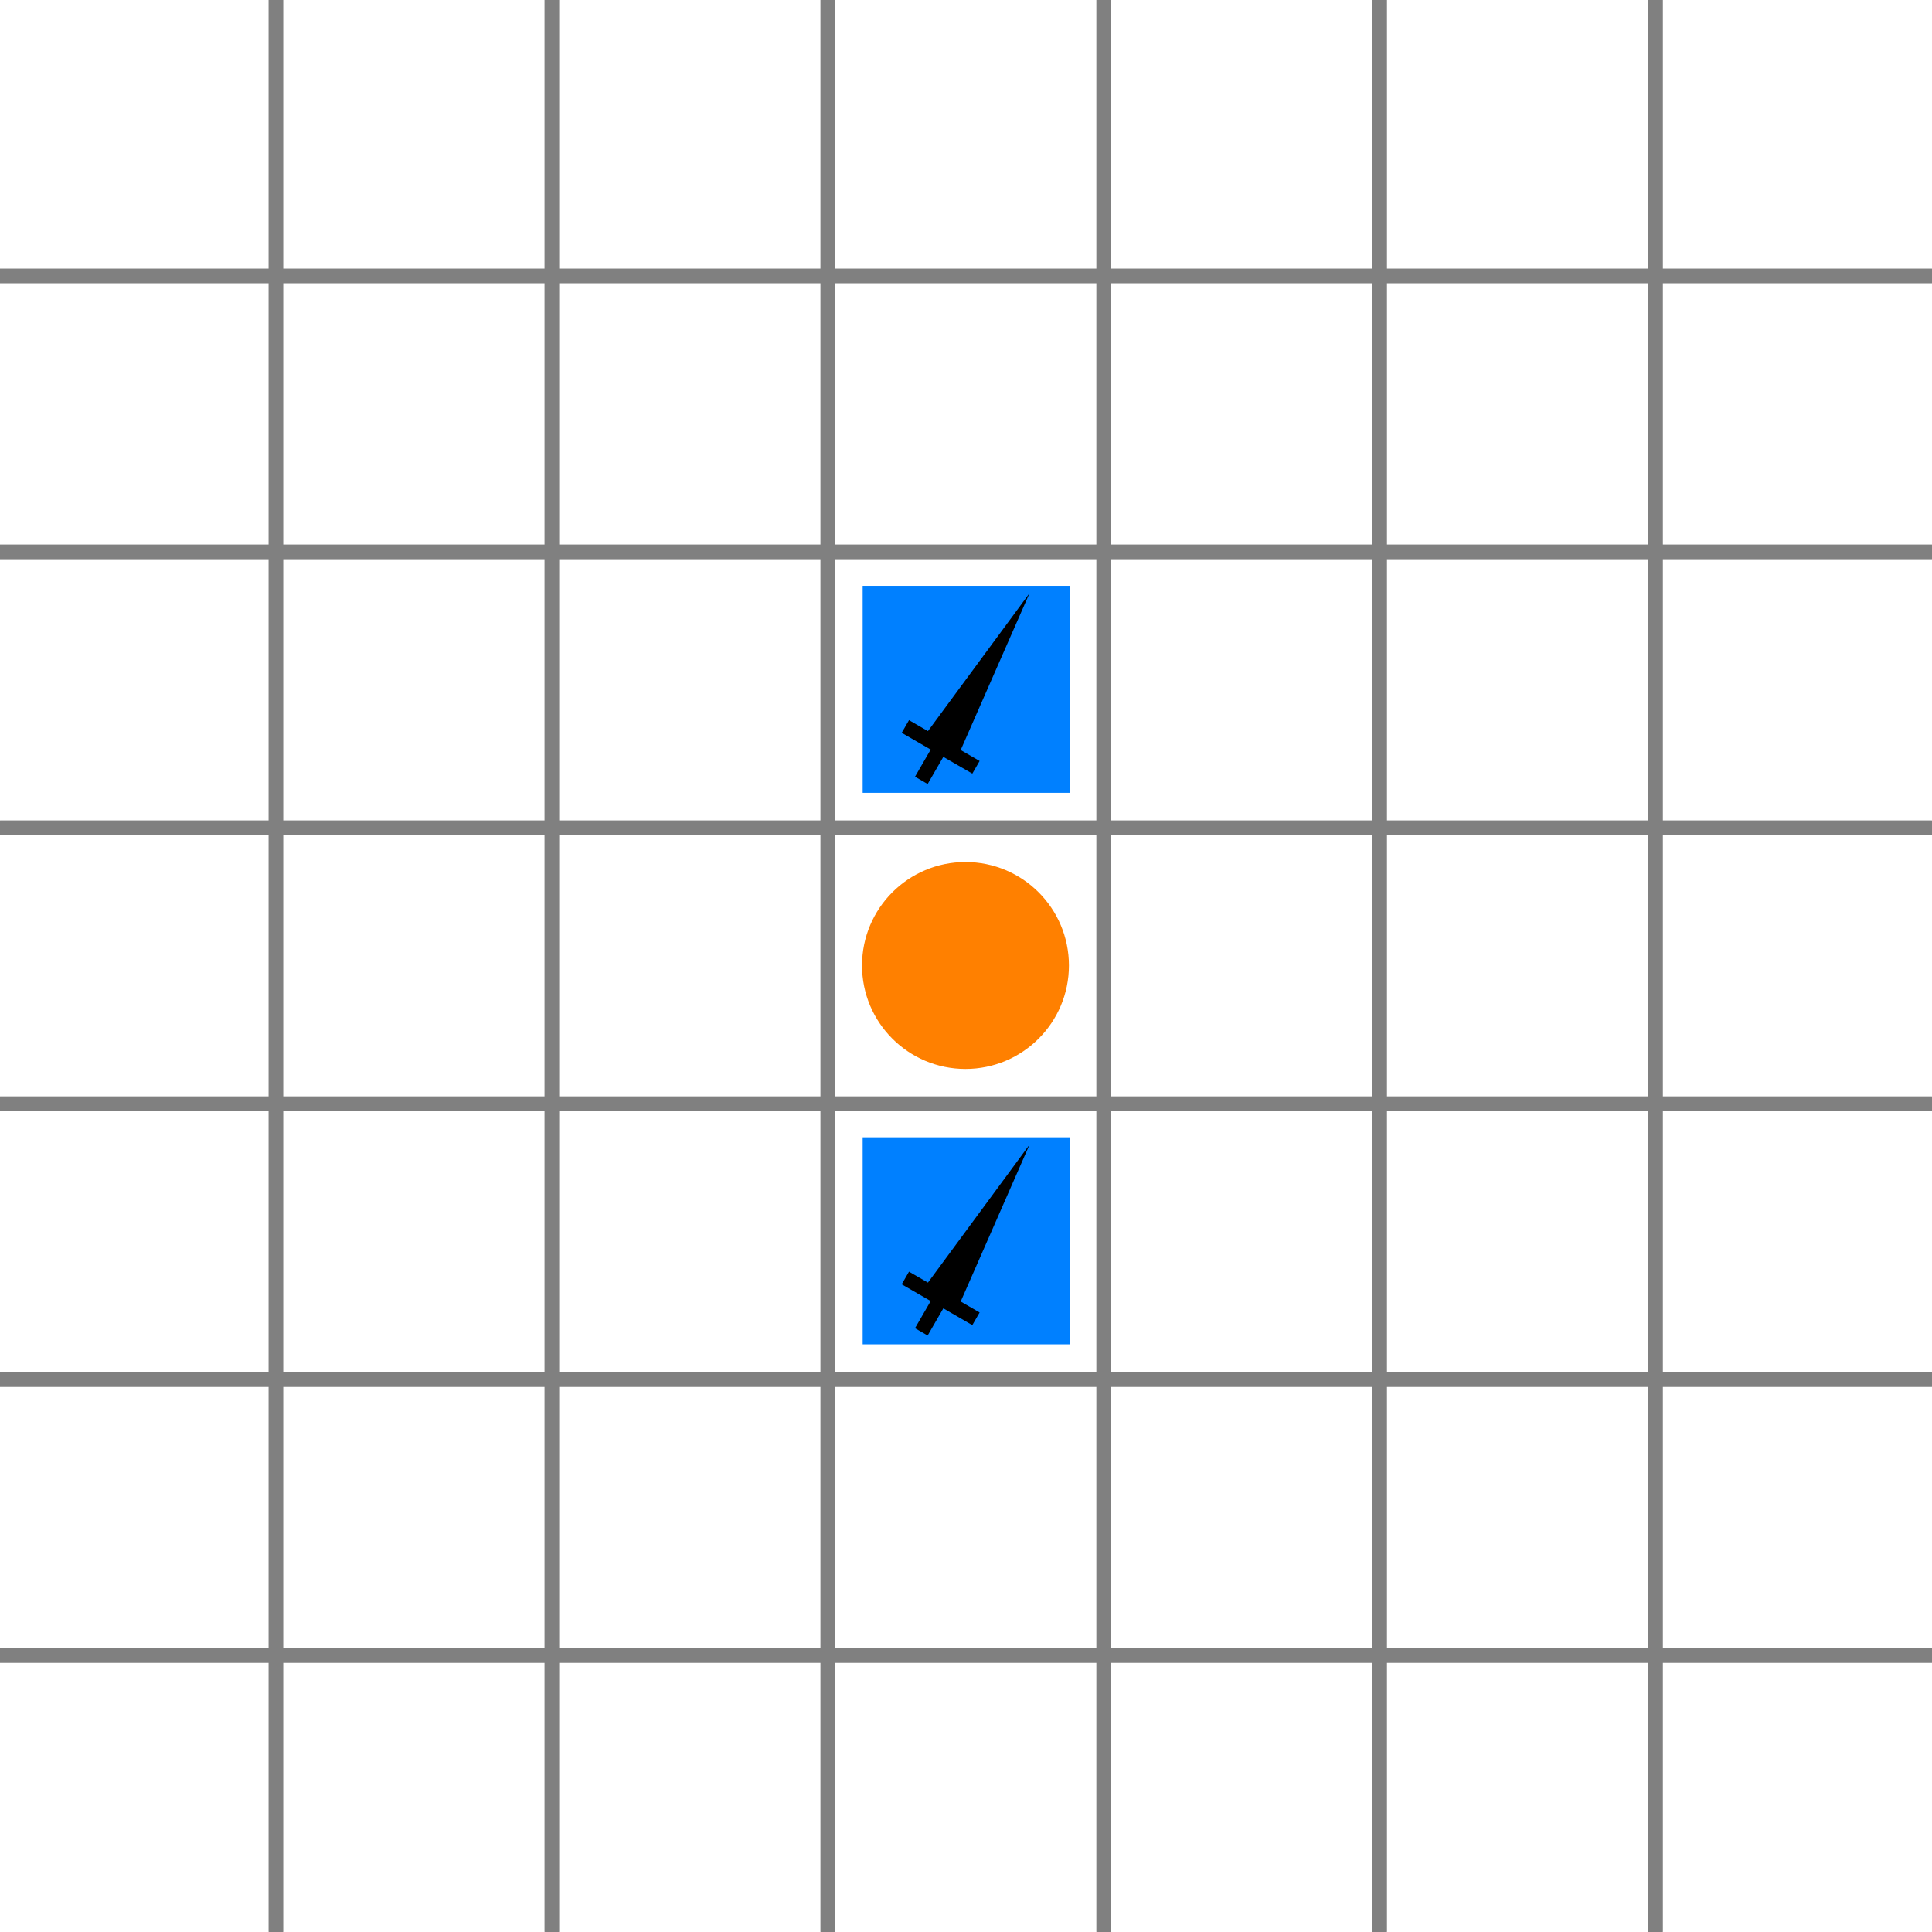 <?xml version="1.0" encoding="UTF-8" standalone="no"?>
<!DOCTYPE svg PUBLIC "-//W3C//DTD SVG 1.1//EN" "http://www.w3.org/Graphics/SVG/1.1/DTD/svg11.dtd">
<svg width="100%" height="100%" viewBox="0 0 1654 1654" version="1.1" xmlns="http://www.w3.org/2000/svg" xmlns:xlink="http://www.w3.org/1999/xlink" xml:space="preserve" xmlns:serif="http://www.serif.com/" style="fill-rule:evenodd;clip-rule:evenodd;stroke-linecap:round;stroke-linejoin:round;stroke-miterlimit:1.5;">
    <g id="grid" transform="matrix(1.4,0,0,1.4,0,0)">
        <g>
            <g transform="matrix(1,0,0,0.85,1089.33,32.045)">
                <path d="M-245.681,-37.695L-245.681,1351.63" style="fill:none;stroke:rgb(128,128,128);stroke-width:8.98px;"/>
            </g>
            <g transform="matrix(1,0,0,0.85,920.597,32.045)">
                <path d="M-245.681,-37.695L-245.681,1351.63" style="fill:none;stroke:rgb(128,128,128);stroke-width:8.98px;"/>
            </g>
            <g transform="matrix(1,0,0,0.85,751.868,32.045)">
                <path d="M-245.681,-37.695L-245.681,1351.63" style="fill:none;stroke:rgb(128,128,128);stroke-width:8.98px;"/>
            </g>
            <g transform="matrix(1,0,0,0.85,583.139,32.045)">
                <path d="M-245.681,-37.695L-245.681,1351.63" style="fill:none;stroke:rgb(128,128,128);stroke-width:8.98px;"/>
            </g>
            <g transform="matrix(1,0,0,0.85,414.41,32.045)">
                <path d="M-245.681,-37.695L-245.681,1351.63" style="fill:none;stroke:rgb(128,128,128);stroke-width:8.98px;"/>
            </g>
            <g transform="matrix(1,0,0,0.85,1258.05,32.045)">
                <path d="M-245.681,-37.695L-245.681,1351.63" style="fill:none;stroke:rgb(128,128,128);stroke-width:8.98px;"/>
            </g>
        </g>
        <g transform="matrix(6.12323e-17,1,-1,6.12323e-17,1181.1,0)">
            <g transform="matrix(1,0,0,0.85,1089.33,32.045)">
                <path d="M-245.681,-37.695L-245.681,1351.63" style="fill:none;stroke:rgb(128,128,128);stroke-width:8.98px;"/>
            </g>
            <g transform="matrix(1,0,0,0.85,920.597,32.045)">
                <path d="M-245.681,-37.695L-245.681,1351.63" style="fill:none;stroke:rgb(128,128,128);stroke-width:8.98px;"/>
            </g>
            <g transform="matrix(1,0,0,0.85,751.868,32.045)">
                <path d="M-245.681,-37.695L-245.681,1351.63" style="fill:none;stroke:rgb(128,128,128);stroke-width:8.98px;"/>
            </g>
            <g transform="matrix(1,0,0,0.85,583.139,32.045)">
                <path d="M-245.681,-37.695L-245.681,1351.63" style="fill:none;stroke:rgb(128,128,128);stroke-width:8.98px;"/>
            </g>
            <g transform="matrix(1,0,0,0.85,414.41,32.045)">
                <path d="M-245.681,-37.695L-245.681,1351.63" style="fill:none;stroke:rgb(128,128,128);stroke-width:8.98px;"/>
            </g>
            <g transform="matrix(1,0,0,0.85,1258.05,32.045)">
                <path d="M-245.681,-37.695L-245.681,1351.63" style="fill:none;stroke:rgb(128,128,128);stroke-width:8.98px;"/>
            </g>
        </g>
    </g>
    <g transform="matrix(1.22,0,0,1.22,-180.205,-240.915)">
        <rect x="753.067" y="995.544" width="145.273" height="145.273" style="fill:rgb(0,128,255);"/>
    </g>
    <g transform="matrix(1.22,0,0,1.22,-180.205,-713.051)">
        <rect x="753.067" y="995.544" width="145.273" height="145.273" style="fill:rgb(0,128,255);"/>
    </g>
    <g transform="matrix(1.094,0,0,1.094,-118.583,-119.752)">
        <circle cx="863.929" cy="864.997" r="80.953" style="fill:rgb(255,128,0);"/>
    </g>
    <g transform="matrix(0.173,0.1,-0.1,0.173,792.873,897.277)">
        <path d="M559.301,928.522L415.86,928.522L415.86,866.022L509.511,866.022L590.551,136.662L671.591,866.022L765.243,866.022L765.243,928.522L621.801,928.522L621.801,1062.81L559.301,1062.81L559.301,928.522Z"/>
    </g>
    <g transform="matrix(0.173,0.1,-0.1,0.173,792.873,425.141)">
        <path d="M559.301,928.522L415.86,928.522L415.86,866.022L509.511,866.022L590.551,136.662L671.591,866.022L765.243,866.022L765.243,928.522L621.801,928.522L621.801,1062.81L559.301,1062.81L559.301,928.522Z"/>
    </g>
</svg>
